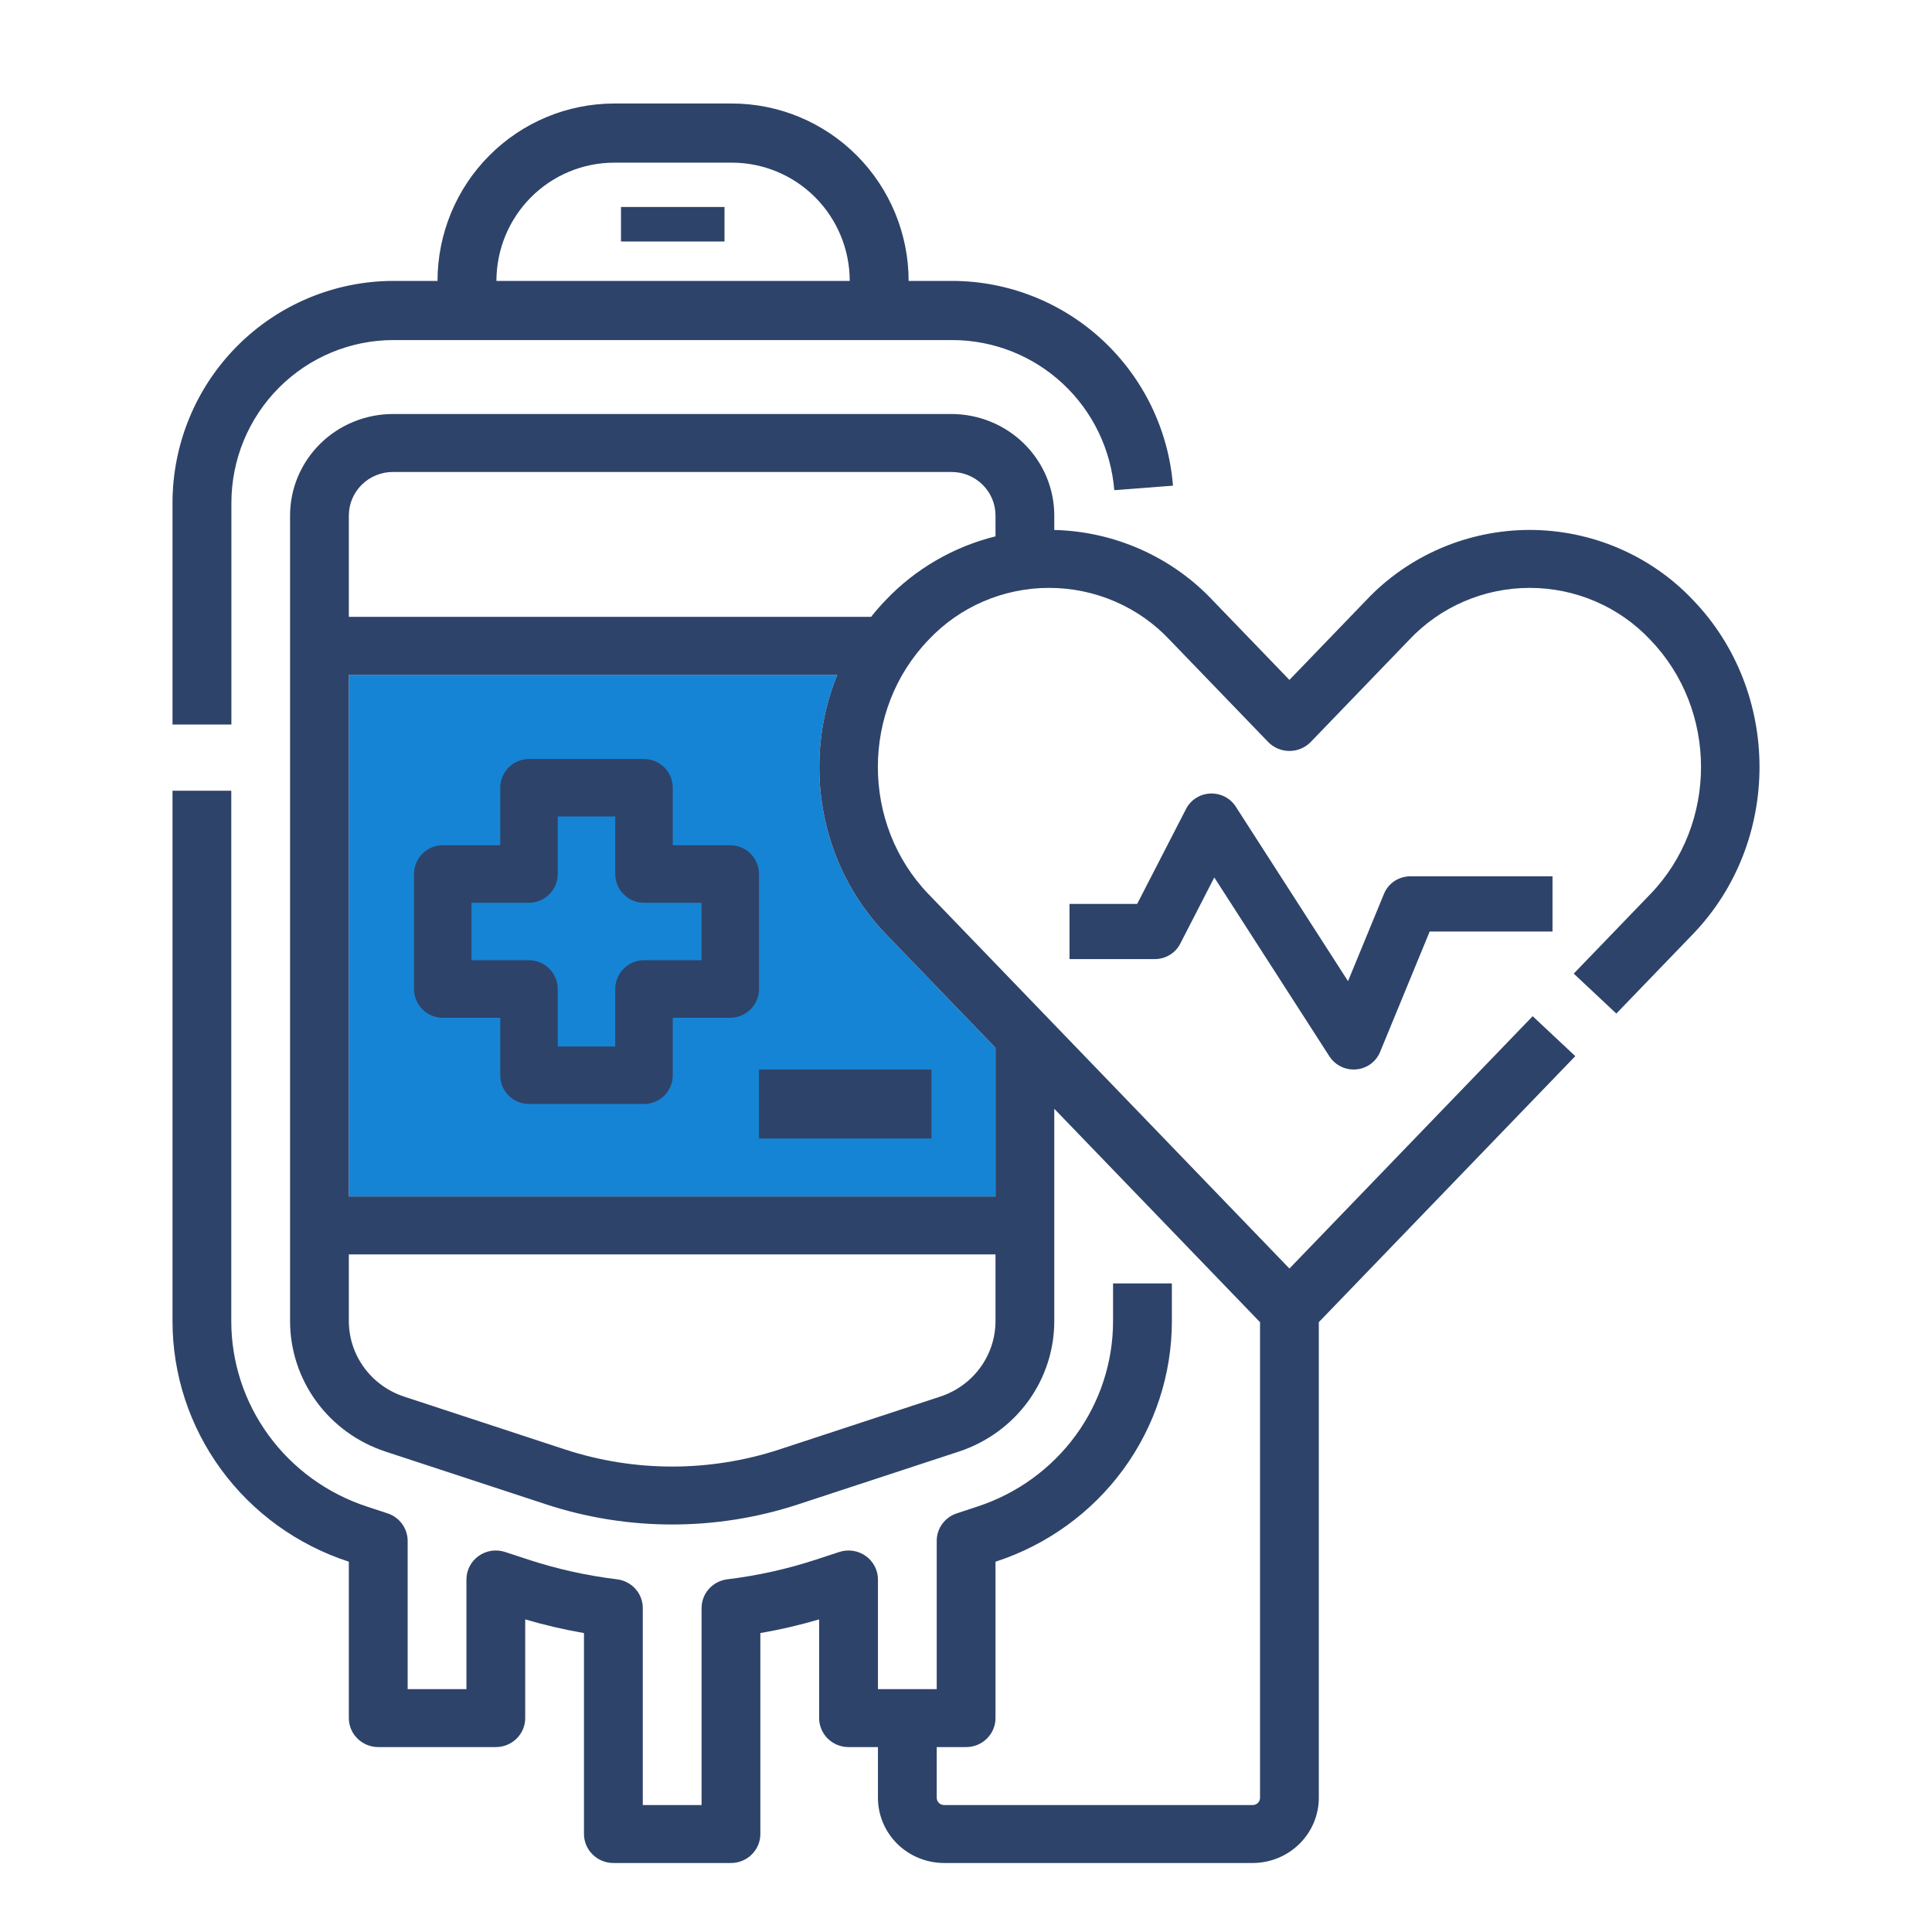 <svg width="52" height="52" viewBox="0 0 52 52" fill="none" xmlns="http://www.w3.org/2000/svg">
<path d="M23.845 25.142L26.794 28.201V32.203H9.389V18.163H22.535C21.592 20.478 22.029 23.259 23.845 25.142Z" fill="#1684D4"/>
<path d="M45.564 16.146C45.002 15.552 44.322 15.079 43.566 14.755C42.811 14.431 41.996 14.264 41.172 14.263C40.349 14.264 39.534 14.431 38.779 14.755C38.023 15.079 37.343 15.552 36.781 16.146L34.705 18.3L32.628 16.146C32.082 15.569 31.424 15.106 30.694 14.783C29.964 14.46 29.176 14.283 28.376 14.264V13.873C28.375 13.149 28.083 12.455 27.564 11.943C27.045 11.431 26.341 11.144 25.607 11.143H10.576C9.842 11.144 9.138 11.431 8.619 11.943C8.1 12.455 7.808 13.149 7.807 13.873V35.555C7.807 36.332 8.054 37.091 8.516 37.722C8.977 38.353 9.628 38.824 10.377 39.07L14.714 40.495C16.907 41.211 19.276 41.211 21.468 40.495L25.806 39.07C26.555 38.824 27.206 38.353 27.668 37.722C28.129 37.091 28.377 36.332 28.376 35.555V29.843L33.914 35.587V48.388C33.914 48.44 33.893 48.489 33.856 48.526C33.819 48.562 33.769 48.583 33.716 48.583H25.41C25.357 48.583 25.307 48.562 25.27 48.526C25.233 48.489 25.212 48.44 25.212 48.388V47.023H26.003C26.213 47.023 26.414 46.941 26.562 46.794C26.711 46.648 26.794 46.45 26.794 46.243V42.034L26.808 42.029C28.187 41.578 29.386 40.709 30.236 39.546C31.085 38.384 31.542 36.987 31.541 35.555V34.543H29.958V35.555C29.959 36.66 29.607 37.737 28.952 38.634C28.296 39.531 27.371 40.201 26.307 40.549L25.753 40.732C25.595 40.783 25.458 40.883 25.361 41.016C25.264 41.148 25.212 41.308 25.212 41.472V45.463H23.63V42.512C23.63 42.388 23.6 42.266 23.543 42.156C23.485 42.046 23.403 41.951 23.301 41.879C23.199 41.807 23.082 41.759 22.958 41.741C22.834 41.722 22.707 41.733 22.588 41.772L21.969 41.975C21.192 42.23 20.391 42.408 19.578 42.507C19.386 42.53 19.21 42.621 19.082 42.764C18.954 42.906 18.883 43.09 18.883 43.281V48.583H17.301V43.281C17.301 43.09 17.23 42.906 17.102 42.764C16.974 42.621 16.797 42.53 16.605 42.507C15.792 42.408 14.991 42.23 14.214 41.975L13.595 41.772C13.476 41.733 13.35 41.722 13.226 41.74C13.102 41.759 12.984 41.806 12.883 41.879C12.781 41.951 12.698 42.046 12.641 42.156C12.584 42.266 12.554 42.388 12.554 42.511V45.463H10.972V41.472C10.972 41.308 10.919 41.148 10.822 41.016C10.725 40.883 10.588 40.783 10.431 40.732L9.877 40.55C8.813 40.201 7.888 39.531 7.232 38.634C6.576 37.737 6.224 36.66 6.225 35.555V21.283H4.643V35.555C4.642 36.987 5.098 38.384 5.948 39.547C6.798 40.709 7.997 41.578 9.376 42.029L9.389 42.034V46.243C9.389 46.45 9.473 46.648 9.621 46.794C9.77 46.941 9.971 47.023 10.181 47.023H13.345C13.555 47.023 13.756 46.941 13.905 46.794C14.053 46.648 14.136 46.45 14.136 46.243V43.586C14.656 43.739 15.184 43.862 15.718 43.954V49.363C15.718 49.57 15.802 49.768 15.95 49.914C16.099 50.061 16.3 50.143 16.509 50.143H19.674C19.884 50.143 20.085 50.061 20.233 49.914C20.382 49.768 20.465 49.57 20.465 49.363V43.954C20.999 43.862 21.528 43.739 22.047 43.586V46.243C22.047 46.45 22.131 46.648 22.279 46.794C22.427 46.941 22.629 47.023 22.838 47.023H23.63V48.388C23.63 48.853 23.818 49.299 24.151 49.628C24.485 49.957 24.938 50.142 25.41 50.143H33.716C34.188 50.142 34.641 49.957 34.974 49.628C35.308 49.299 35.496 48.853 35.496 48.388V35.586L42.399 28.426L41.252 27.351L34.705 34.143L24.992 24.067C23.173 22.18 23.173 19.108 24.992 17.221C25.406 16.78 25.908 16.428 26.466 16.188C27.025 15.947 27.627 15.823 28.237 15.823C28.846 15.823 29.449 15.947 30.007 16.188C30.566 16.428 31.067 16.78 31.481 17.221L34.132 19.97C34.205 20.046 34.294 20.107 34.393 20.149C34.492 20.191 34.598 20.212 34.705 20.212C34.812 20.212 34.919 20.191 35.017 20.149C35.116 20.107 35.205 20.046 35.279 19.97L37.929 17.221C38.343 16.78 38.845 16.428 39.403 16.188C39.961 15.947 40.564 15.823 41.173 15.823C41.783 15.823 42.386 15.947 42.944 16.188C43.502 16.428 44.004 16.78 44.418 17.221C46.238 19.108 46.238 22.18 44.418 24.067L42.357 26.205L43.504 27.28L45.565 25.142C47.955 22.662 47.955 18.626 45.564 16.146ZM25.306 37.59L20.969 39.015C19.101 39.625 17.083 39.625 15.215 39.015L10.877 37.59C10.444 37.447 10.067 37.175 9.8 36.809C9.533 36.444 9.389 36.005 9.389 35.555V33.763H26.794V35.555C26.794 36.005 26.651 36.444 26.384 36.809C26.117 37.175 25.74 37.447 25.306 37.59ZM23.845 25.142L26.794 28.201V32.203H9.389V18.163H22.535C21.592 20.478 22.029 23.259 23.845 25.142ZM23.845 16.146C23.703 16.293 23.57 16.445 23.445 16.603H9.389V13.873C9.39 13.563 9.515 13.265 9.737 13.046C9.96 12.826 10.261 12.703 10.576 12.703H25.607C25.922 12.703 26.224 12.826 26.446 13.046C26.669 13.265 26.794 13.563 26.794 13.873V14.436C25.665 14.716 24.642 15.31 23.845 16.146Z" fill="#2E4369"/>
<path d="M6.228 13.531C6.229 12.37 6.689 11.257 7.506 10.437C8.323 9.616 9.431 9.154 10.587 9.153H25.645C26.742 9.157 27.797 9.575 28.602 10.323C29.407 11.071 29.902 12.095 29.991 13.193L31.571 13.072C31.451 11.575 30.775 10.178 29.677 9.157C28.58 8.137 27.141 7.567 25.645 7.561H24.456C24.455 6.295 23.953 5.081 23.062 4.186C22.17 3.291 20.962 2.787 19.701 2.786H16.531C15.27 2.787 14.061 3.291 13.17 4.186C12.278 5.081 11.777 6.295 11.776 7.561H10.587C9.011 7.563 7.5 8.193 6.386 9.312C5.271 10.431 4.645 11.948 4.643 13.531V19.5H6.228V13.531ZM16.531 4.378H19.701C20.541 4.379 21.347 4.714 21.942 5.311C22.536 5.908 22.87 6.717 22.871 7.561H13.361C13.362 6.717 13.696 5.908 14.29 5.311C14.884 4.714 15.69 4.379 16.531 4.378Z" fill="#2E4369"/>
<path d="M19.5 5.571H16.714V6.5H19.5V5.571Z" fill="#2E4369"/>
<path d="M20.428 23.524C20.428 23.319 20.347 23.122 20.202 22.977C20.057 22.831 19.86 22.75 19.655 22.75H18.107V21.202C18.107 20.997 18.026 20.8 17.881 20.655C17.735 20.51 17.538 20.429 17.333 20.429H14.238C14.033 20.429 13.836 20.51 13.691 20.655C13.546 20.8 13.464 20.997 13.464 21.202V22.75H11.917C11.711 22.75 11.515 22.831 11.37 22.977C11.224 23.122 11.143 23.319 11.143 23.524V26.619C11.143 26.824 11.224 27.021 11.37 27.166C11.515 27.311 11.711 27.393 11.917 27.393H13.464V28.941C13.464 29.146 13.546 29.343 13.691 29.488C13.836 29.633 14.033 29.714 14.238 29.714H17.333C17.538 29.714 17.735 29.633 17.881 29.488C18.026 29.343 18.107 29.146 18.107 28.941V27.393H19.655C19.86 27.393 20.057 27.311 20.202 27.166C20.347 27.021 20.428 26.824 20.428 26.619V23.524ZM18.881 25.845H17.333C17.128 25.845 16.931 25.927 16.786 26.072C16.641 26.217 16.559 26.414 16.559 26.619V28.167H15.012V26.619C15.012 26.414 14.93 26.217 14.785 26.072C14.64 25.927 14.443 25.845 14.238 25.845H12.69V24.298H14.238C14.443 24.298 14.64 24.216 14.785 24.071C14.93 23.926 15.012 23.729 15.012 23.524V21.976H16.559V23.524C16.559 23.729 16.641 23.926 16.786 24.071C16.931 24.216 17.128 24.298 17.333 24.298H18.881V25.845Z" fill="#2E4369"/>
<path d="M25.071 28.786H20.428V30.643H25.071V28.786Z" fill="#2E4369"/>
<path d="M37.252 24.053L36.282 26.408L33.258 21.706C33.186 21.594 33.084 21.503 32.964 21.442C32.844 21.381 32.709 21.352 32.573 21.358C32.437 21.364 32.306 21.405 32.192 21.478C32.078 21.55 31.986 21.65 31.925 21.768L30.607 24.329H28.786V25.814H31.08C31.222 25.814 31.361 25.776 31.482 25.703C31.603 25.631 31.7 25.527 31.764 25.404L32.683 23.617L35.784 28.436C35.853 28.543 35.949 28.631 36.062 28.692C36.175 28.754 36.303 28.786 36.433 28.786C36.455 28.786 36.478 28.785 36.501 28.783C36.642 28.771 36.776 28.721 36.889 28.639C37.003 28.557 37.09 28.446 37.143 28.319L38.48 25.072H41.786V23.586H37.962C37.809 23.586 37.66 23.63 37.533 23.713C37.407 23.797 37.309 23.915 37.252 24.053Z" fill="#2E4369"/>
</svg>

